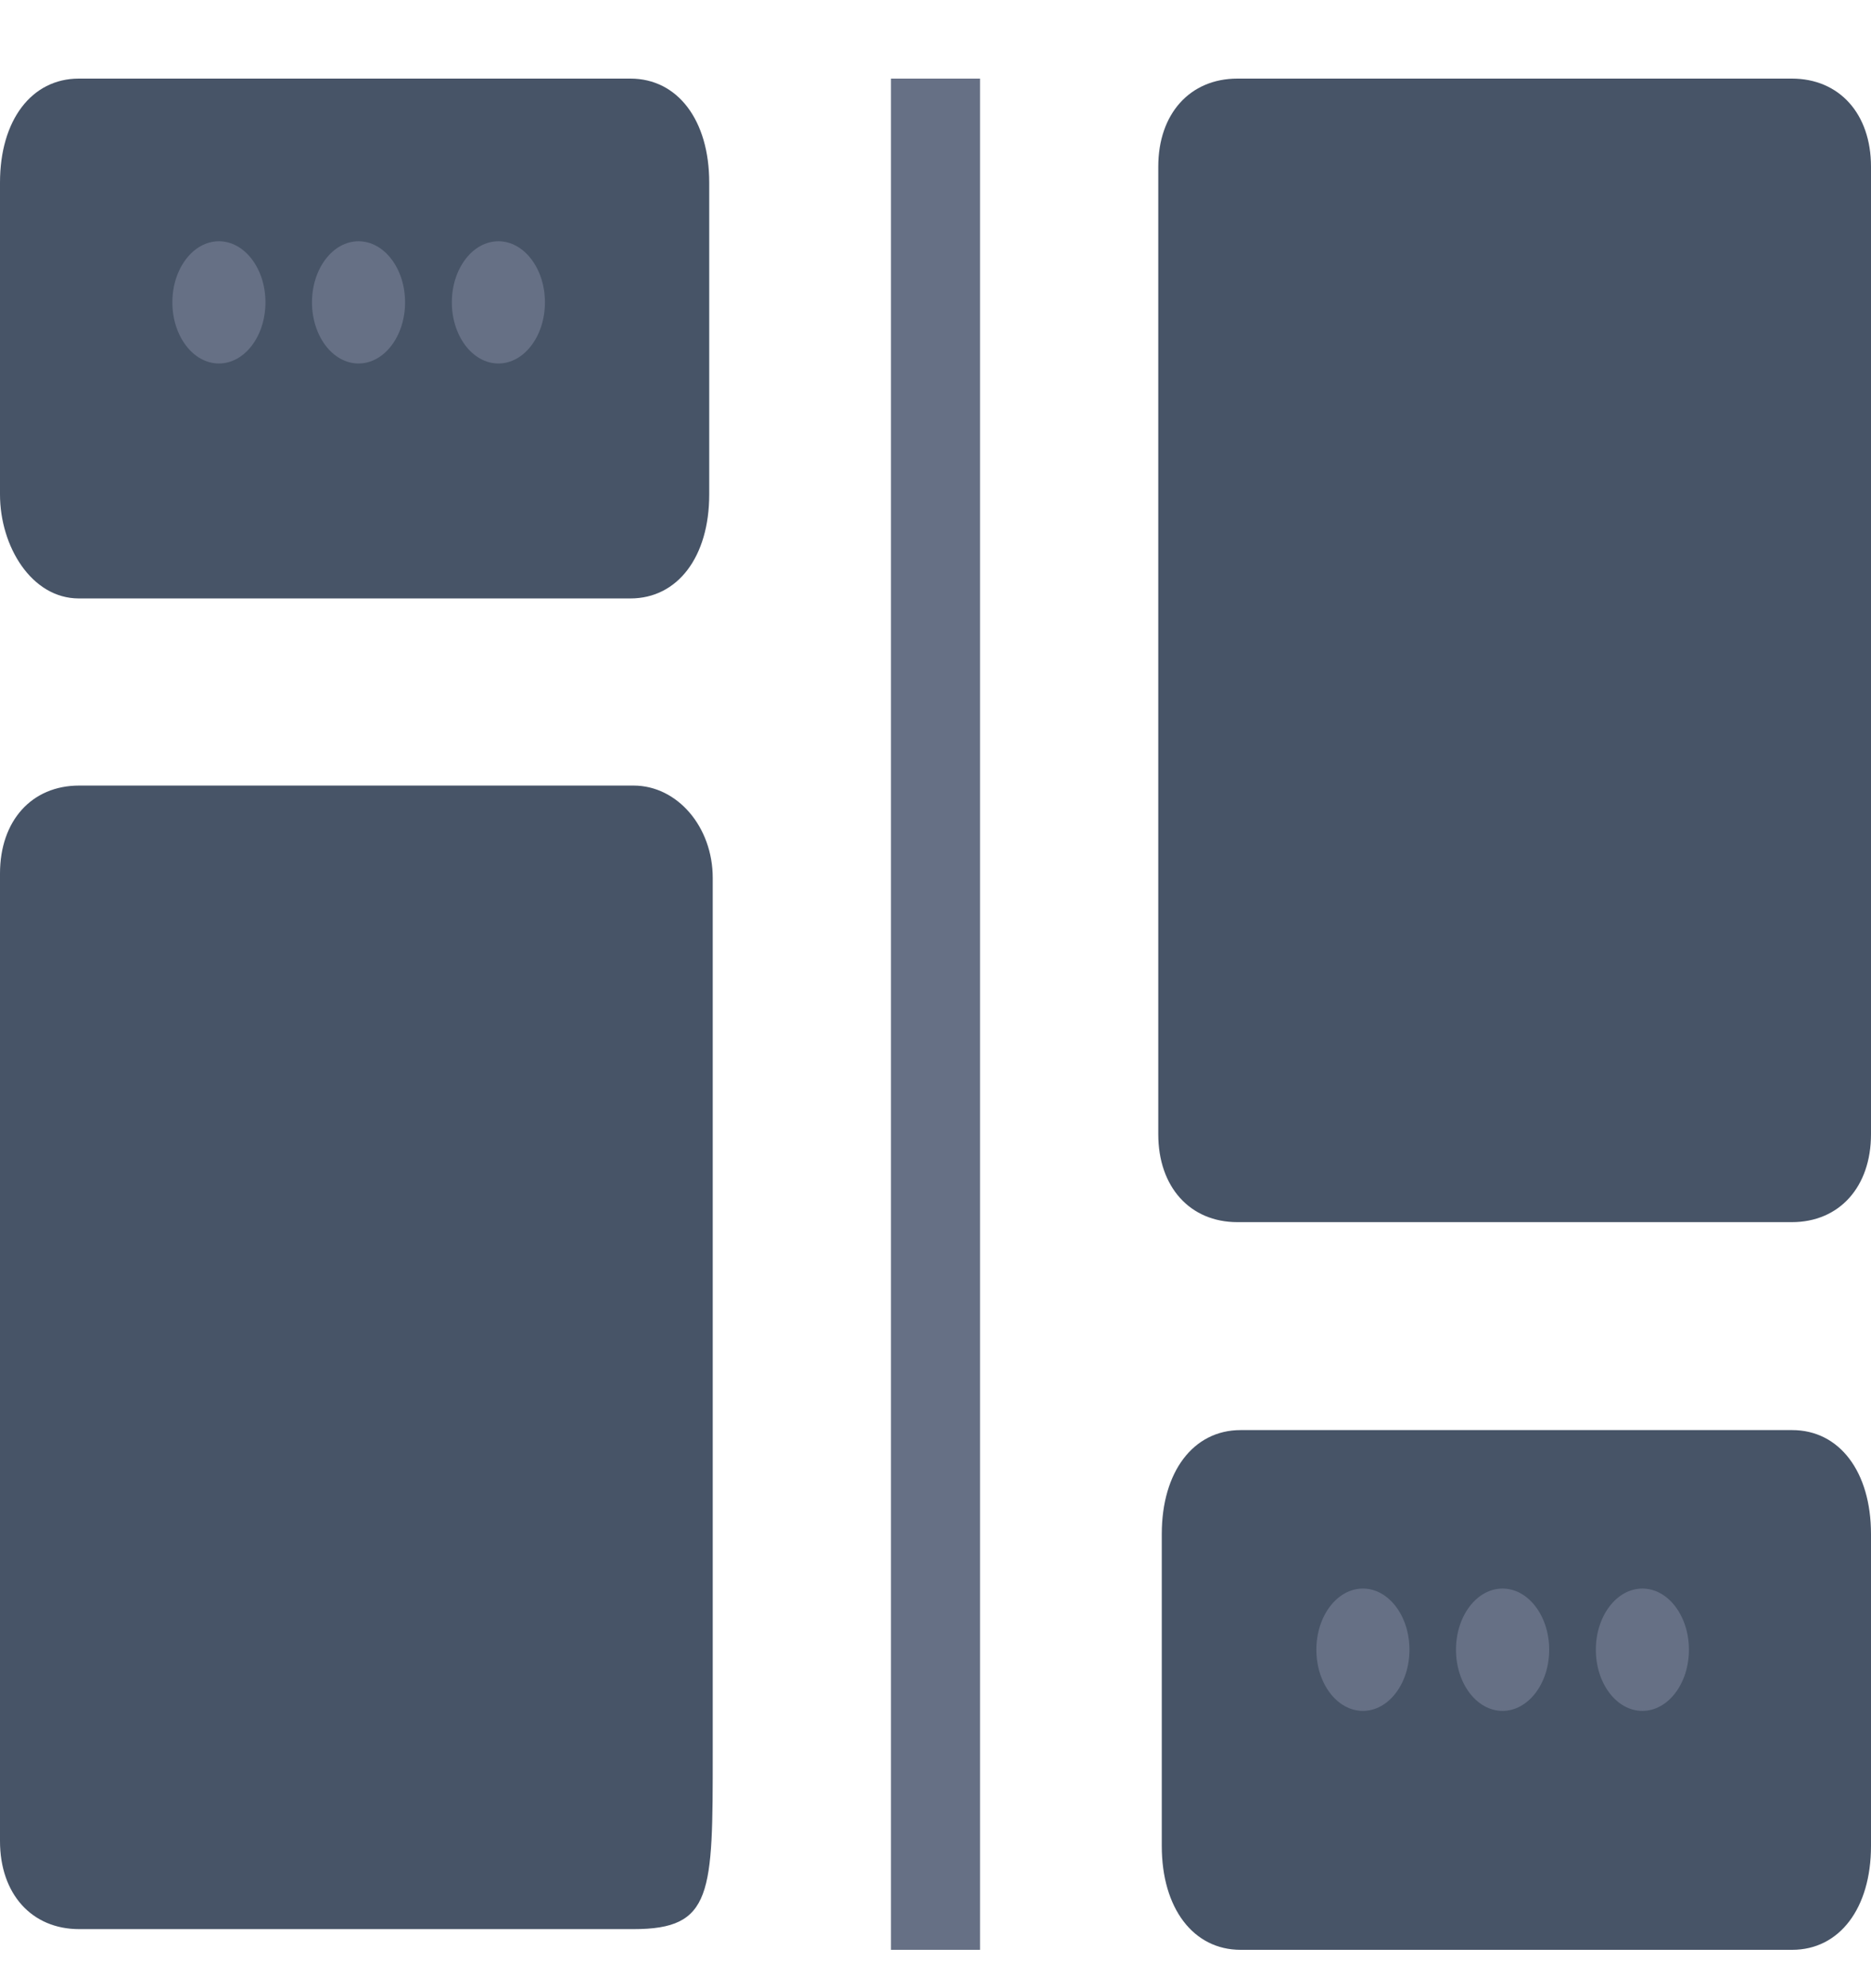 <svg width="16" height="17" viewBox="0 0 16 17" fill="none" xmlns="http://www.w3.org/2000/svg">
<path d="M0.677 16.495H5.418C6.095 16.495 6.095 16.194 6.095 14.99V7.507C6.095 7.07 5.792 6.717 5.418 6.717H0.677C0.271 6.717 0 7.018 0 7.469V15.742C0 16.194 0.271 16.495 0.677 16.495Z" fill="#475467"/>
<path d="M0.674 5.117H5.391C5.795 5.117 6.065 4.761 6.065 4.228V1.561C6.065 1.028 5.795 0.672 5.391 0.672H0.674C0.27 0.672 0 1.028 0 1.561V4.228C0 4.672 0.27 5.117 0.674 5.117Z" fill="#475467"/>
<path d="M2.27 2.585C2.27 2.874 2.092 3.108 1.872 3.108C1.652 3.108 1.474 2.874 1.474 2.585C1.474 2.297 1.652 2.063 1.872 2.063C2.092 2.063 2.27 2.297 2.27 2.585Z" fill="#667085"/>
<path d="M3.464 2.585C3.464 2.874 3.286 3.108 3.066 3.108C2.846 3.108 2.668 2.874 2.668 2.585C2.668 2.297 2.846 2.063 3.066 2.063C3.286 2.063 3.464 2.297 3.464 2.585Z" fill="#667085"/>
<path d="M4.66 2.585C4.66 2.874 4.482 3.108 4.262 3.108C4.042 3.108 3.864 2.874 3.864 2.585C3.864 2.297 4.042 2.063 4.262 2.063C4.482 2.063 4.66 2.297 4.66 2.585Z" fill="#667085"/>
<path fill-rule="evenodd" clip-rule="evenodd" d="M7.619 16.672V0.672H8.381V16.672H7.619Z" fill="#667085"/>
<path d="M15.323 0.672H10.582C10.176 0.672 9.905 0.973 9.905 1.425V9.698C9.905 10.149 10.176 10.45 10.582 10.45H15.323C15.729 10.45 16 10.149 16 9.698V1.425C16 0.973 15.729 0.672 15.323 0.672Z" fill="#475467"/>
<path d="M9.935 15.784V13.117C9.935 12.584 10.205 12.228 10.609 12.228H15.326C15.73 12.228 16 12.584 16 13.117V15.784C16 16.317 15.73 16.672 15.326 16.672H10.609C10.205 16.672 9.935 16.317 9.935 15.784Z" fill="#475467"/>
<path d="M12.053 14.106C12.053 14.395 11.875 14.629 11.655 14.629C11.435 14.629 11.257 14.395 11.257 14.106C11.257 13.817 11.435 13.583 11.655 13.583C11.875 13.583 12.053 13.817 12.053 14.106Z" fill="#667085"/>
<path d="M13.248 14.106C13.248 14.395 13.069 14.629 12.849 14.629C12.629 14.629 12.451 14.395 12.451 14.106C12.451 13.817 12.629 13.583 12.849 13.583C13.069 13.583 13.248 13.817 13.248 14.106Z" fill="#667085"/>
<path d="M14.443 14.106C14.443 14.395 14.265 14.629 14.045 14.629C13.825 14.629 13.647 14.395 13.647 14.106C13.647 13.817 13.825 13.583 14.045 13.583C14.265 13.583 14.443 13.817 14.443 14.106Z" fill="#667085"/>
</svg>
